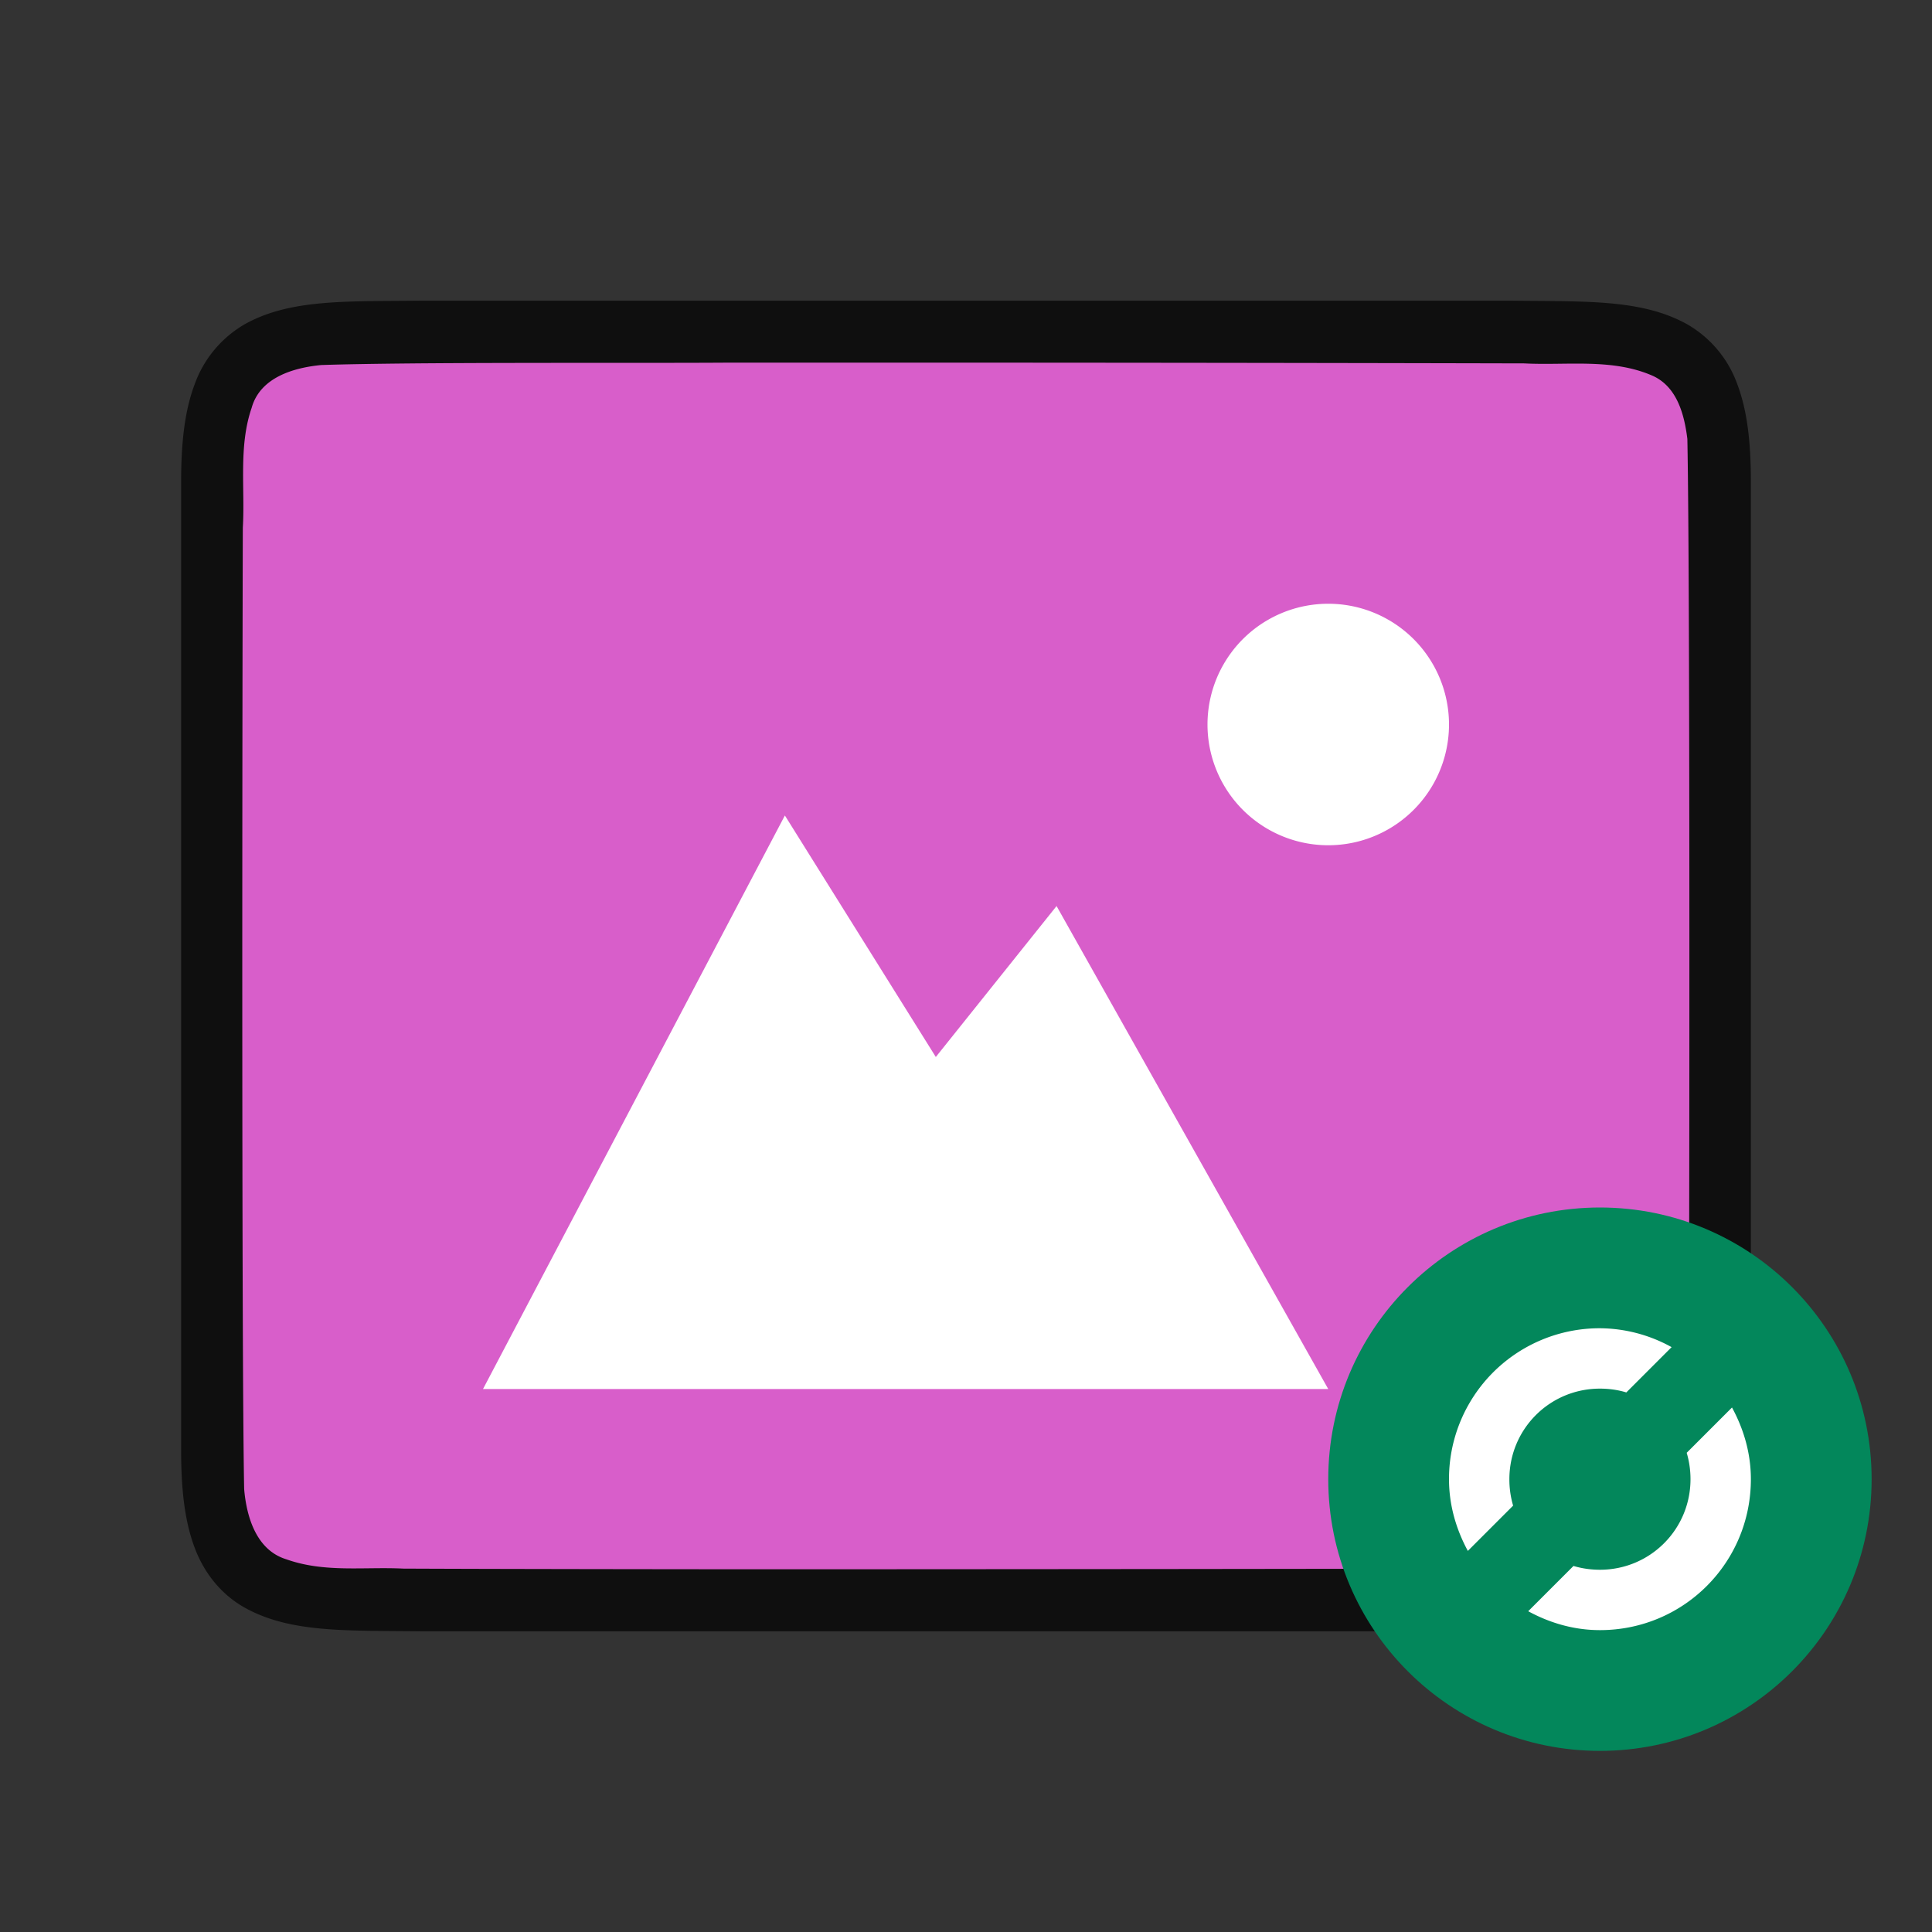 <svg xmlns="http://www.w3.org/2000/svg" viewBox="0 0 32 32"><rect x="0" y="0" width="32" height="32" fill="#333333" stroke="none"/><path d="M6.994 4.98c-1.258.014-2.179-.03-2.931.385a1.88 1.88 0 0 0-.838.998C3.06 6.8 3 7.323 3 7.98v16.04c0 .658.06 1.179.225 1.617.164.439.461.789.838.996.752.415 1.673.372 2.931.387h18.012c1.258-.014 2.179.03 2.931-.385a1.88 1.88 0 0 0 .838-.998c.165-.438.225-.96.225-1.617V7.98c0-.658-.06-1.179-.225-1.617a1.875 1.875 0 0 0-.837-.996c-.753-.415-1.674-.372-2.932-.387H6.998z" style="font-style:normal;font-variant:normal;font-weight:400;font-stretch:normal;font-size:15px;line-height:125%;font-family:Ubuntu;-inkscape-font-specification:Ubuntu;text-align:center;letter-spacing:0;word-spacing:0;writing-mode:lr-tb;text-anchor:middle;display:inline;opacity:.7;fill:#000;fill-opacity:1;stroke:none;stroke-width:1"/><path d="M11.983 6.007c-1.556.01-5.11-.012-6.66.039-.46.043-1.016.206-1.155.71-.219.635-.108 1.334-.146 1.982-.008 2.297-.023 13.636.022 15.925.039.462.202 1.013.699 1.164.632.225 1.284.122 1.936.154 1.424.007 4.85.011 6.276.011 1.704 0 11.408-.005 13.107-.018.512-.012 1.184.02 1.585-.405.42-.54.287-1.268.323-1.904.011-2.444.027-13.95-.022-16.396-.05-.402-.17-.863-.575-1.045-.669-.294-1.427-.168-2.126-.205a4549.11 4549.11 0 0 0-13.264-.012z" style="opacity:1;vector-effect:none;fill:#d85eca;fill-opacity:1;stroke:none;stroke-width:1;stroke-linecap:round;stroke-linejoin:bevel;stroke-miterlimit:4;stroke-dasharray:none;stroke-dashoffset:0;stroke-opacity:1"/><path d="M22 10a2 2 0 1 0 0 4 2 2 0 0 0 0-4z" style="color:#000;display:inline;overflow:visible;visibility:visible;fill:#fff;fill-opacity:1;fill-rule:nonzero;stroke:none;stroke-width:7.998;marker:none;enable-background:accumulate"/><path d="m13 13.507-5 9.5h14l-4.5-8-2 2.5z" style="color:#000;display:inline;overflow:visible;visibility:visible;fill:#fff;fill-opacity:1;fill-rule:nonzero;stroke:none;stroke-width:10.381;marker:none;enable-background:accumulate"/><circle style="opacity:1;fill:#03875B;fill-opacity:1;stroke:none;stroke-width:2.571;stroke-linecap:round;stroke-linejoin:round;stroke-miterlimit:4;stroke-dasharray:none;stroke-opacity:1" cx="26.5" cy="24.5" r="4.5"/><path style="fill:#fff;fill-opacity:1" d="m28.687 23.313-.75.75c.041.137.063.286.063.437 0 .831-.669 1.5-1.5 1.5-.15 0-.3-.021-.438-.063l-.75.75c.355.193.755.313 1.188.313 1.385 0 2.5-1.115 2.5-2.5 0-.433-.12-.833-.313-1.188zM26.5 22a2.495 2.495 0 0 0-2.5 2.5c0 .433.12.833.312 1.188l.75-.75A1.539 1.539 0 0 1 25 24.5c0-.831.669-1.5 1.5-1.5.15 0 .3.021.437.063l.75-.75A2.475 2.475 0 0 0 26.5 22z"/></svg>